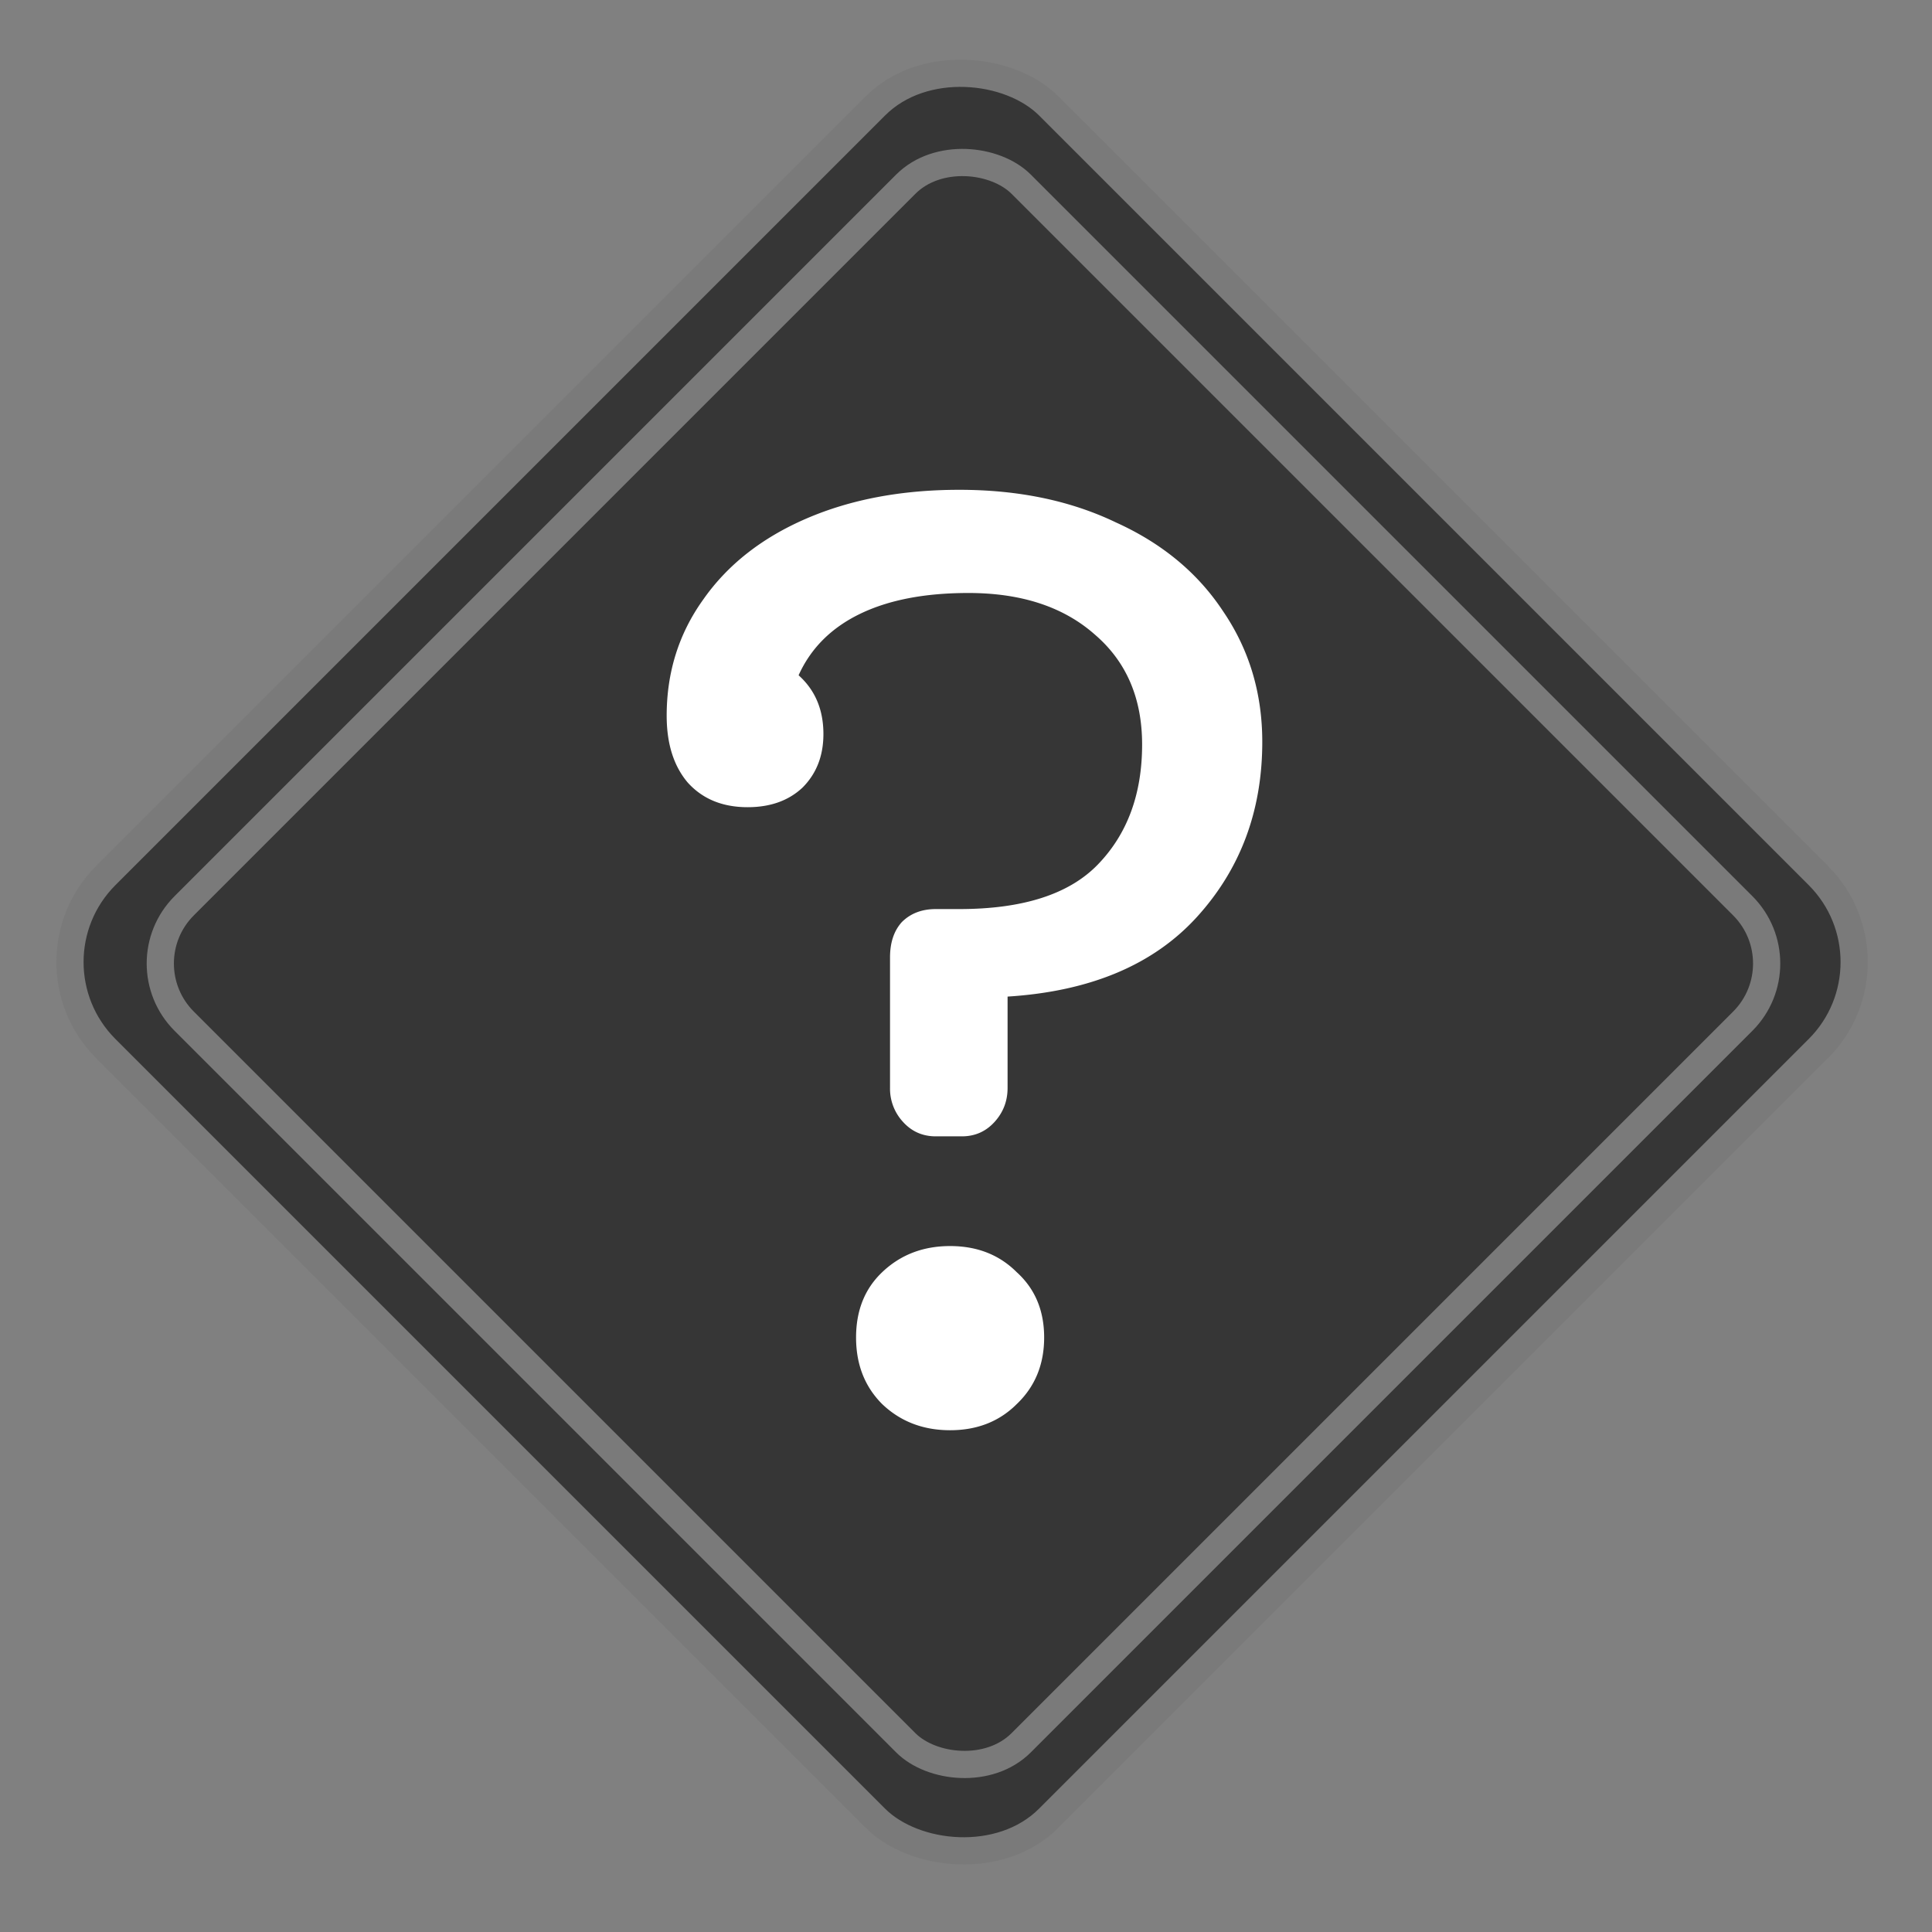 <svg width="142" height="142" fill="none" xmlns="http://www.w3.org/2000/svg"><rect width="100%" height="100%" fill="#808080" stroke="none"/><rect x="1.414" y="70.711" width="98" height="98" rx="9" transform="rotate(-45 1.414 70.71)" fill="#363636" stroke="#7A7A7A" stroke-width="2"/><rect x="9.296" y="70.815" width="87" height="87" rx="6" transform="rotate(-45 9.296 70.815)" stroke="#7A7A7A" stroke-width="2"/><path d="M70.504 36c4.352 0 8.192.8 11.52 2.4 3.392 1.536 6.016 3.712 7.872 6.528 1.92 2.816 2.88 6.016 2.88 9.6 0 5.056-1.6 9.344-4.8 12.864-3.2 3.52-7.84 5.472-13.92 5.856v6.72c0 .96-.32 1.792-.96 2.496-.64.704-1.44 1.056-2.4 1.056h-1.92c-.96 0-1.76-.352-2.4-1.056a3.588 3.588 0 0 1-.96-2.496v-9.6c0-1.088.288-1.952.864-2.592.64-.64 1.472-.96 2.496-.96h1.728c4.672 0 8.064-1.088 10.176-3.264 2.176-2.24 3.264-5.184 3.264-8.832 0-3.392-1.152-6.08-3.456-8.064-2.304-2.048-5.408-3.072-9.312-3.072-3.2 0-5.856.512-7.968 1.536s-3.616 2.528-4.512 4.512c1.216 1.088 1.824 2.528 1.824 4.32 0 1.6-.512 2.912-1.536 3.936-1.024.96-2.368 1.44-4.032 1.44-1.856 0-3.328-.608-4.416-1.824C49.512 56.288 49 54.656 49 52.608c0-3.2.896-6.048 2.688-8.544 1.792-2.56 4.32-4.544 7.584-5.952C62.536 36.704 66.28 36 70.504 36Zm-.672 55.584c1.984 0 3.616.64 4.896 1.92 1.344 1.216 2.016 2.816 2.016 4.8s-.672 3.616-2.016 4.896c-1.28 1.28-2.912 1.92-4.896 1.92s-3.648-.64-4.992-1.92c-1.28-1.28-1.92-2.912-1.92-4.896s.64-3.584 1.92-4.8c1.344-1.28 3.008-1.92 4.992-1.92Z" fill="#fff"/></svg>